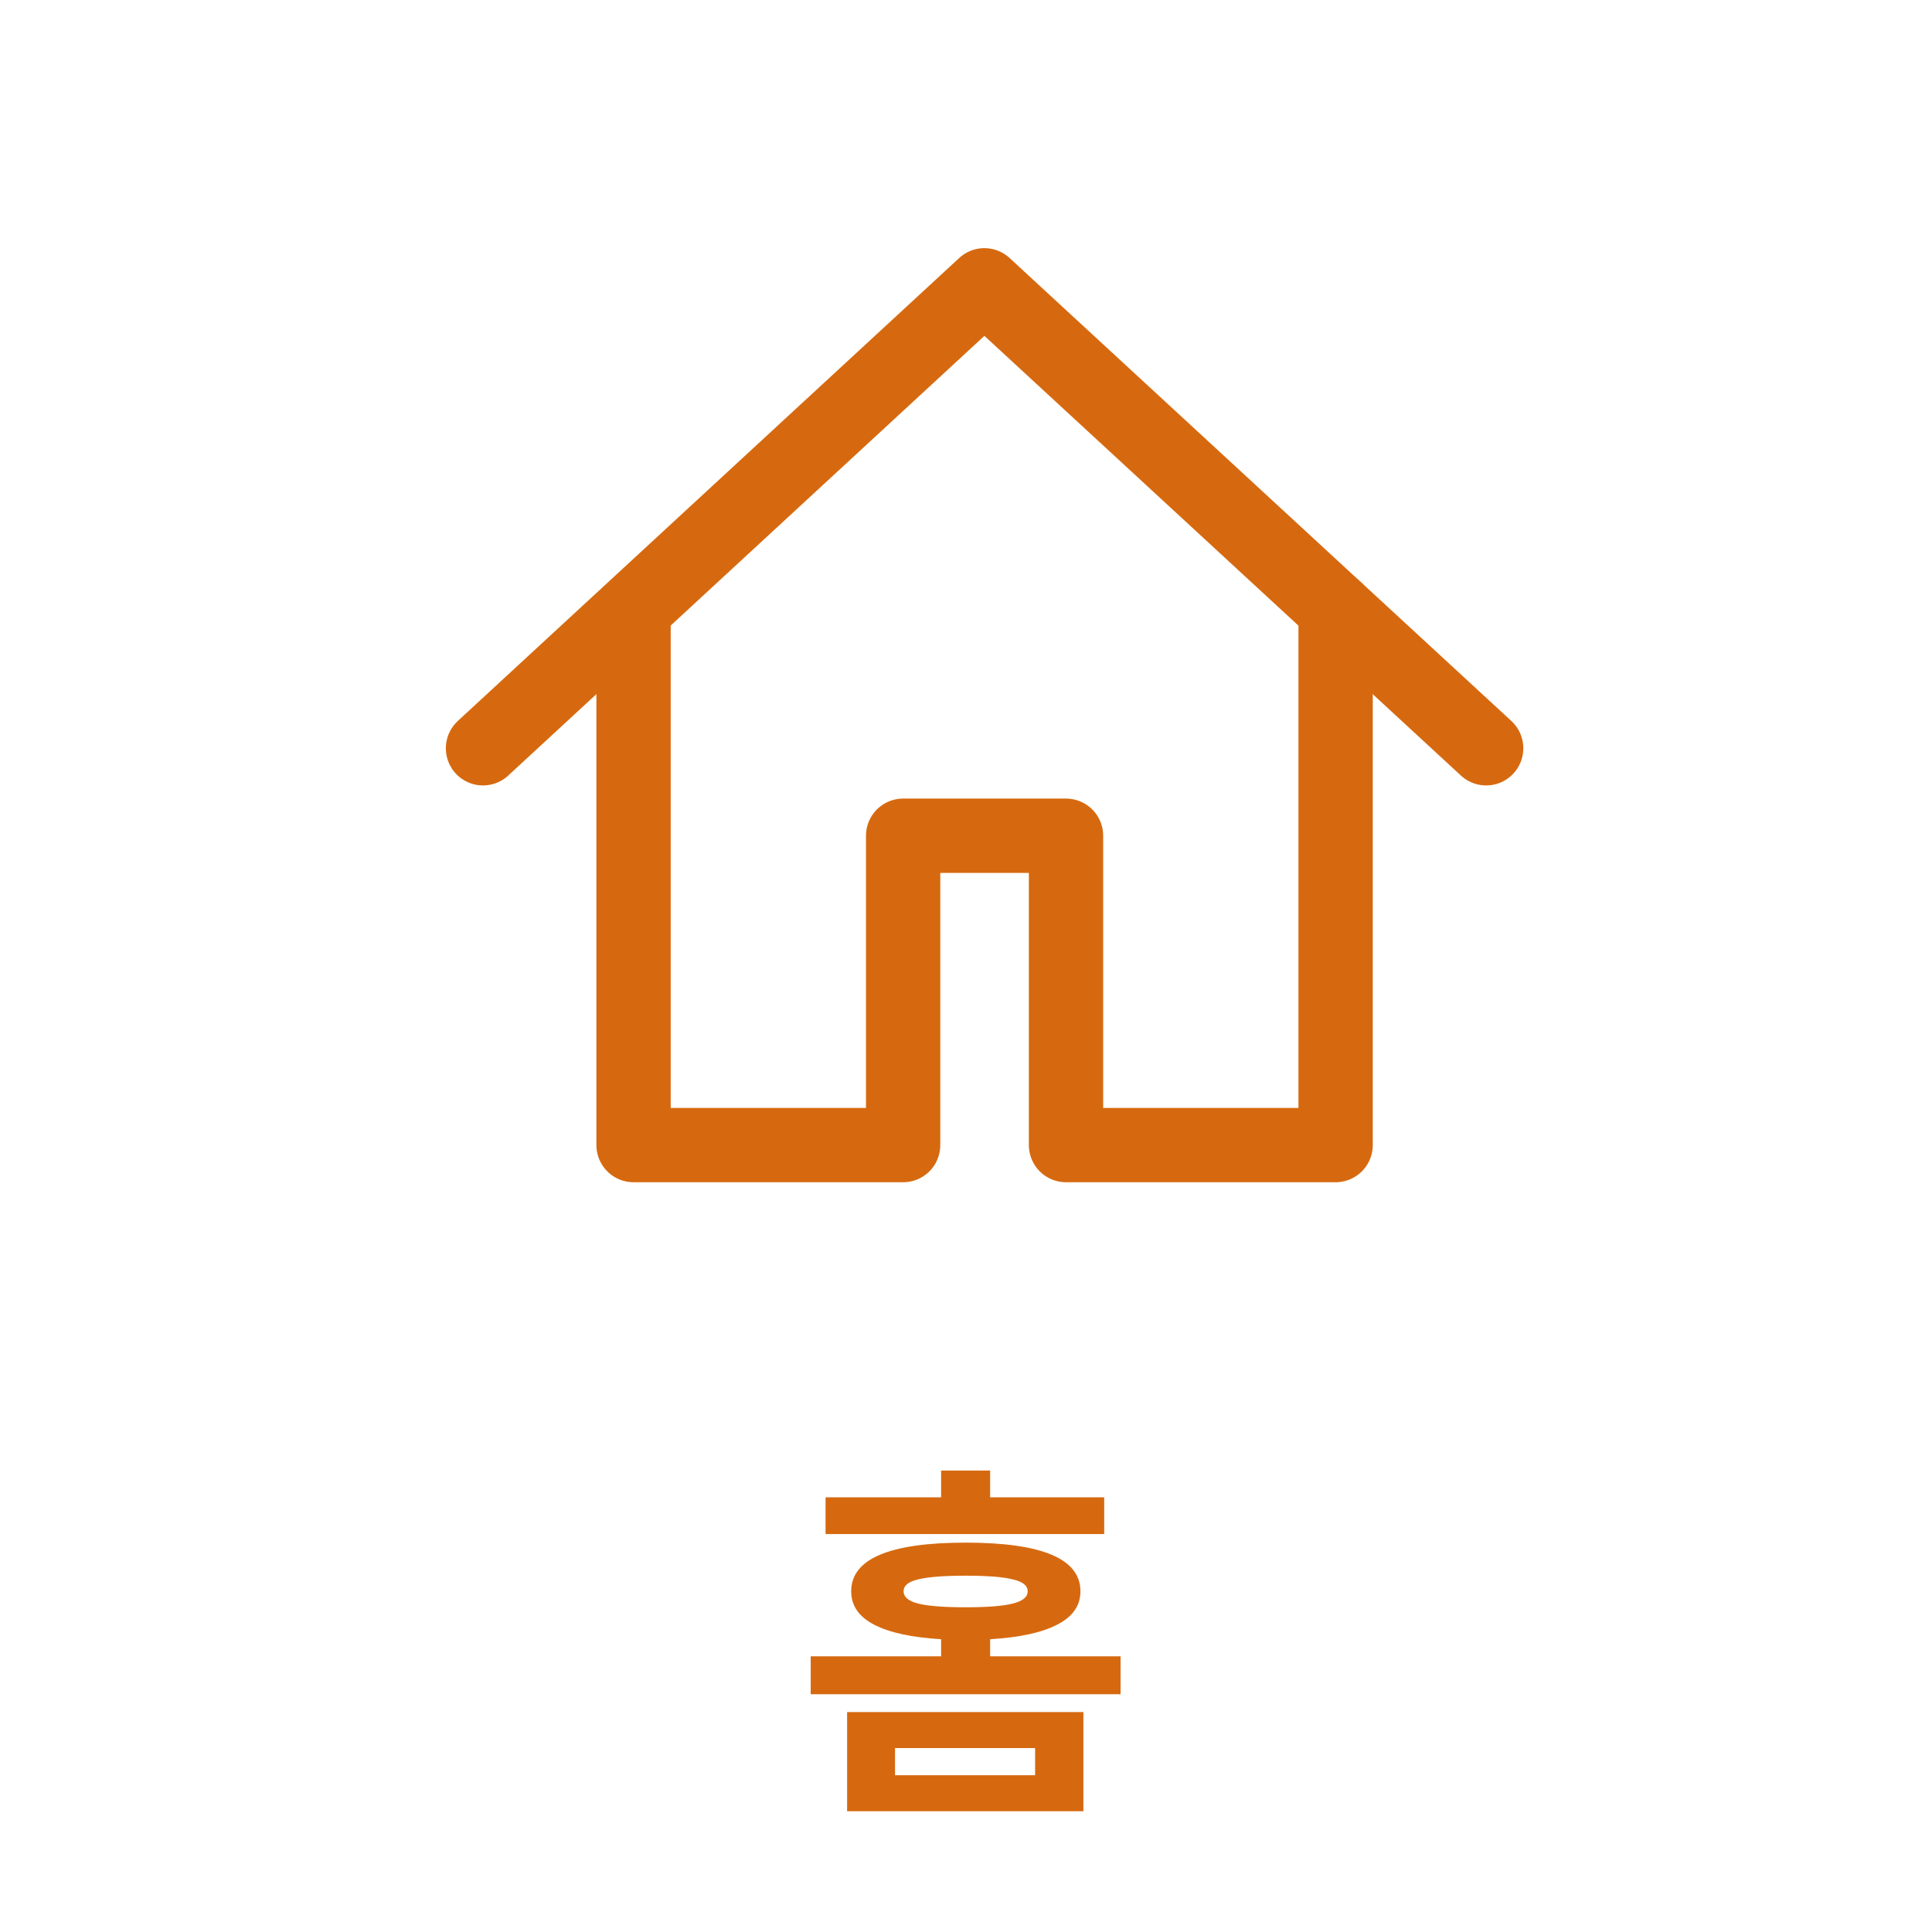 <svg width="52" height="52" viewBox="0 0 52 52" fill="none" xmlns="http://www.w3.org/2000/svg">
<path d="M22.22 41.29V40.3H25.33V39.58H26.65V40.3H29.72V41.29H22.22ZM30.16 45.6H21.82V44.58H25.33V44.12C24.544 44.073 23.944 43.943 23.53 43.73C23.117 43.517 22.91 43.217 22.91 42.83C22.91 41.957 23.937 41.52 25.99 41.52C28.05 41.52 29.08 41.957 29.08 42.83C29.08 43.217 28.87 43.517 28.45 43.73C28.037 43.943 27.437 44.073 26.65 44.12V44.58H30.16V45.6ZM24.32 42.83C24.32 42.983 24.45 43.093 24.71 43.16C24.977 43.227 25.404 43.26 25.99 43.26C26.577 43.26 27 43.227 27.26 43.16C27.527 43.093 27.66 42.983 27.66 42.83C27.66 42.677 27.527 42.57 27.26 42.51C27 42.443 26.577 42.41 25.99 42.41C25.404 42.41 24.977 42.443 24.71 42.51C24.45 42.57 24.32 42.677 24.32 42.83ZM29.16 46.08V48.75H22.8V46.08H29.16ZM27.86 47.78V47.05H24.09V47.78H27.86Z" fill="#D6690F"/>
<path d="M40 20.14L26.495 7.679L13 20.14" stroke="#D6690F" stroke-width="2" stroke-linecap="round" stroke-linejoin="round"/>
<path d="M17.052 16.54V30.82H24.308V22.494H28.692V30.82H35.948V16.402" stroke="#D6690F" stroke-width="2" stroke-linecap="round" stroke-linejoin="round"/>
</svg>
